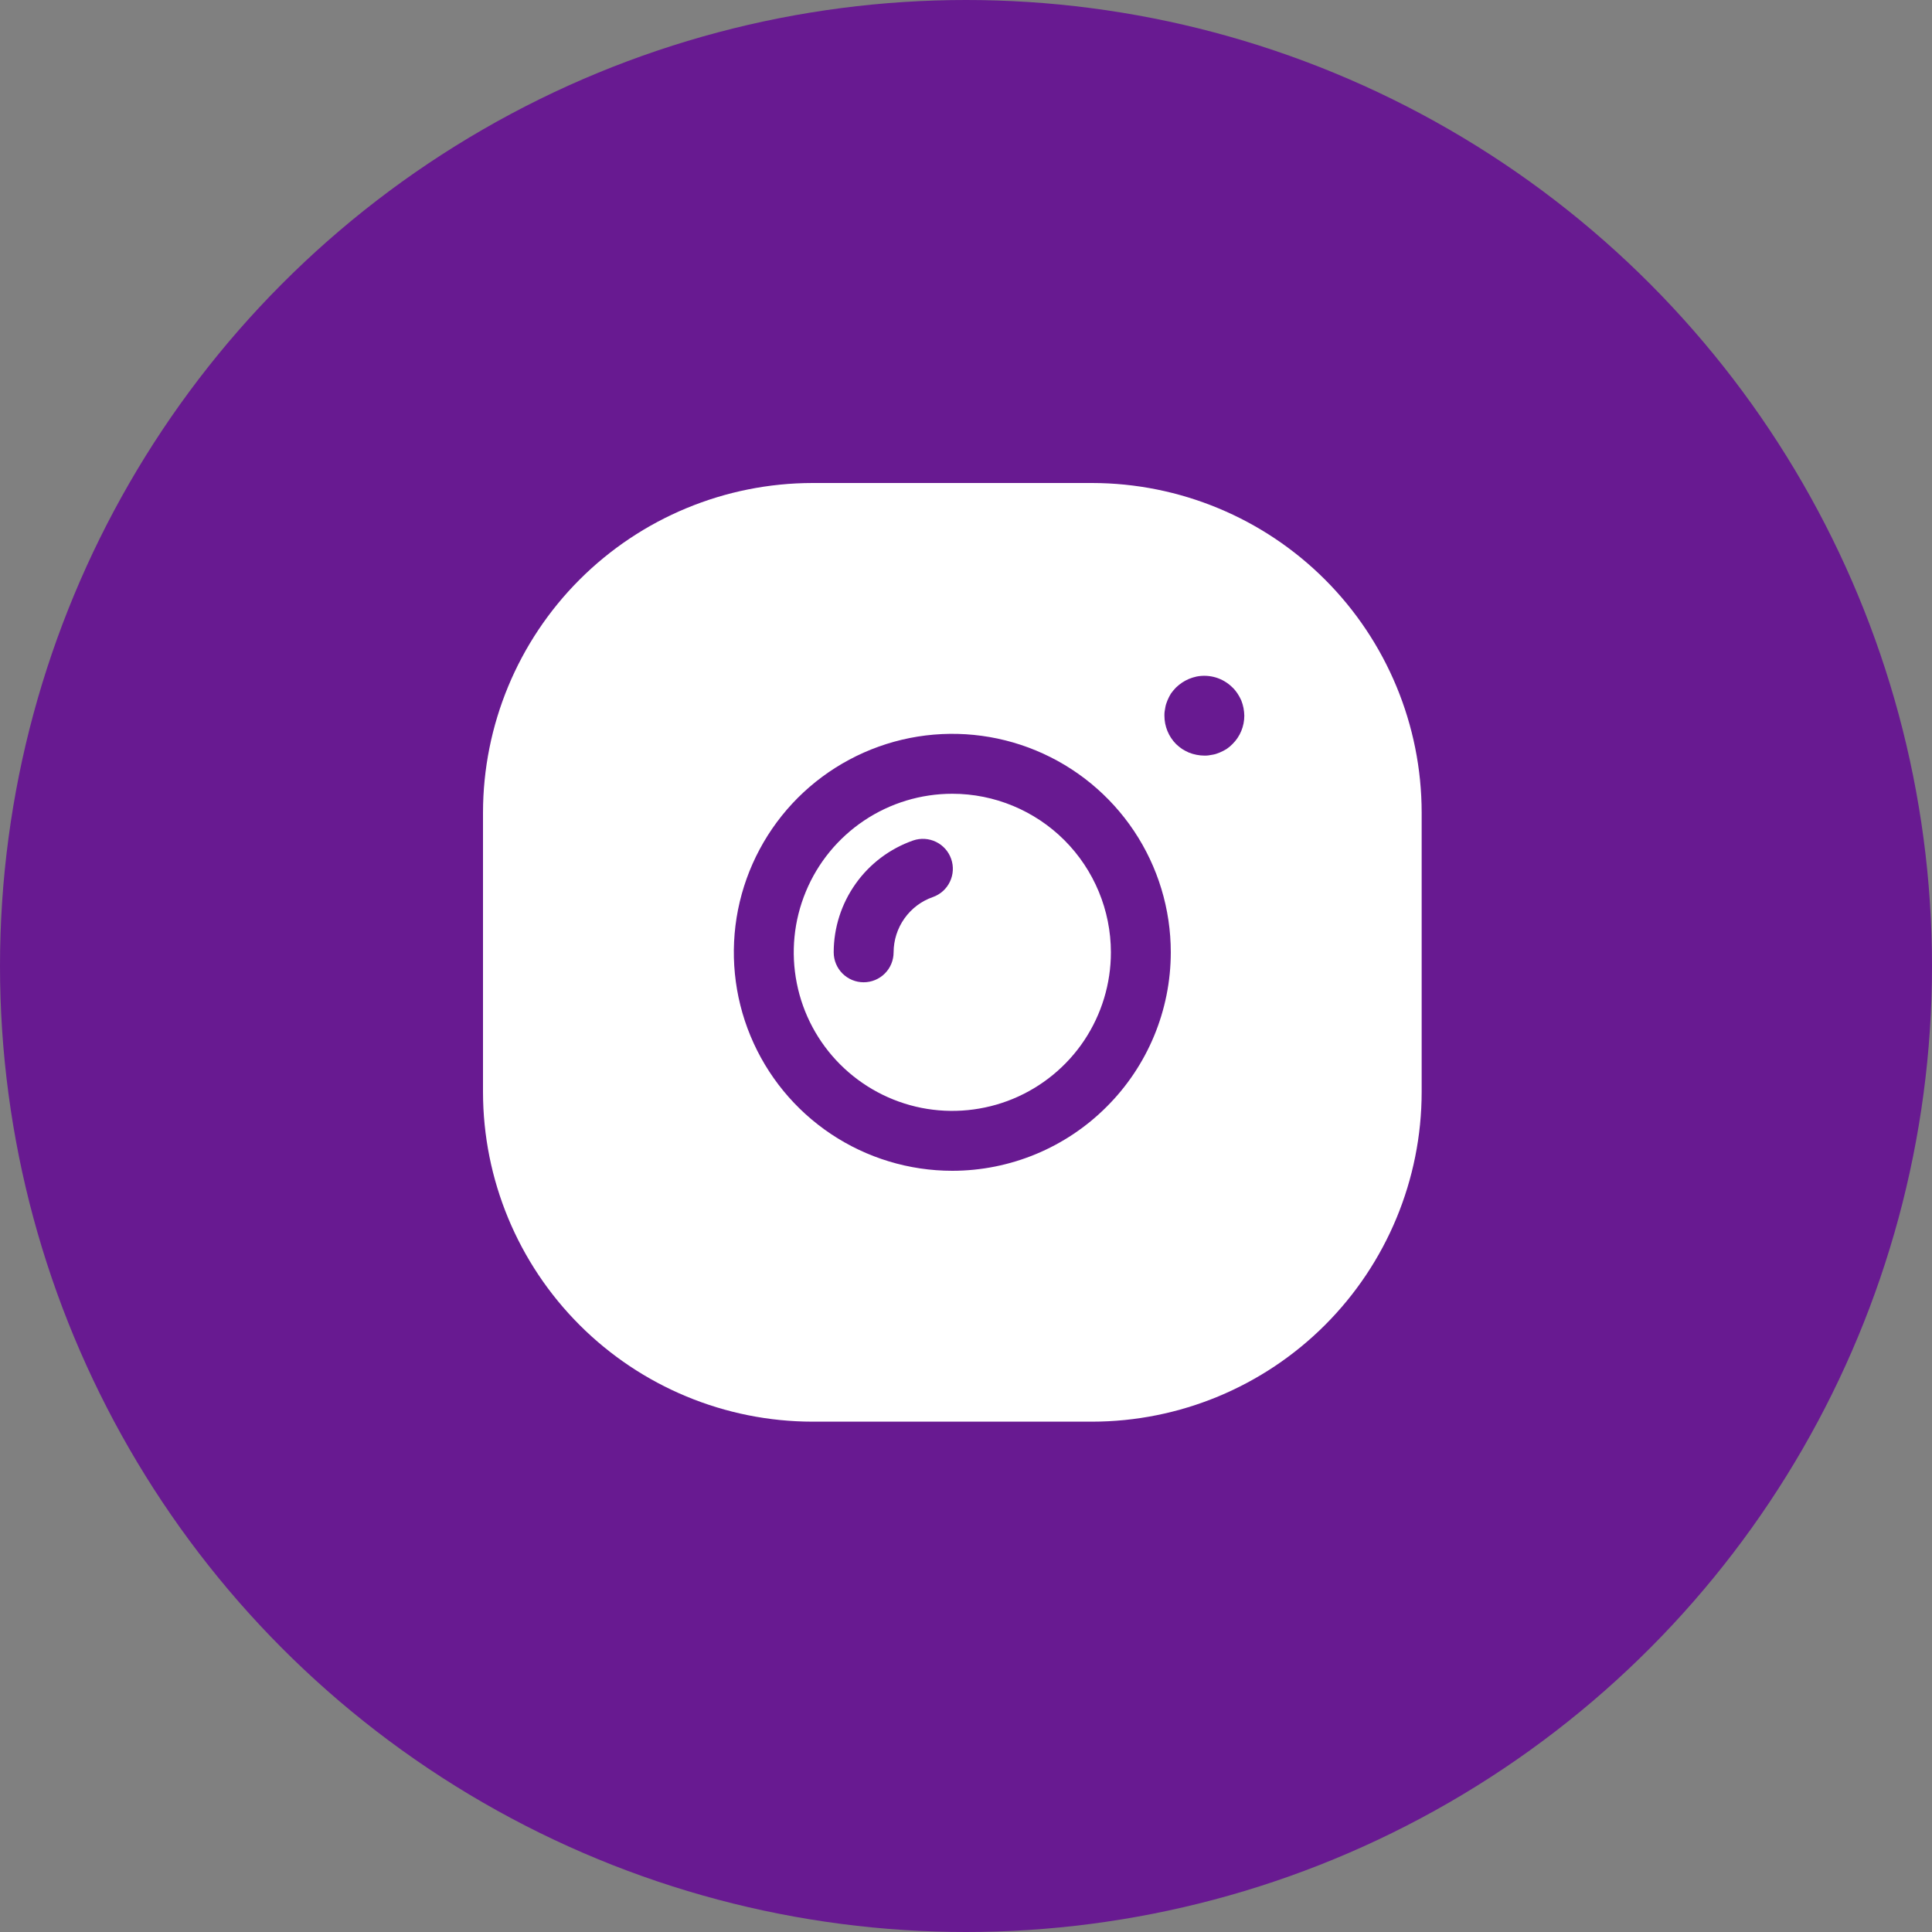 <svg width="40" height="40" viewBox="0 0 40 40" fill="none" xmlns="http://www.w3.org/2000/svg">
<rect x="0" y="0" width="40" height="40" fill="#808080" stroke="none"/>
<circle cx="20" cy="20" r="20" fill="#681A91"/>
<path d="M22.611 10H16.822C15.014 10.002 13.279 10.721 12 12C10.721 13.279 10.002 15.014 10 16.822V22.611C10.002 24.42 10.721 26.154 12 27.433C13.279 28.712 15.014 29.432 16.822 29.434H22.611C24.42 29.432 26.154 28.712 27.433 27.433C28.712 26.154 29.432 24.42 29.434 22.611V16.822C29.432 15.014 28.712 13.279 27.433 12C26.154 10.721 24.42 10.002 22.611 10ZM19.717 24.24C18.822 24.24 17.948 23.975 17.204 23.478C16.46 22.981 15.88 22.274 15.538 21.448C15.195 20.621 15.106 19.712 15.28 18.834C15.455 17.957 15.886 17.151 16.518 16.518C17.151 15.886 17.957 15.455 18.834 15.28C19.712 15.106 20.621 15.195 21.448 15.538C22.274 15.88 22.981 16.46 23.478 17.204C23.975 17.948 24.24 18.822 24.24 19.717C24.239 20.916 23.762 22.066 22.913 22.913C22.066 23.762 20.916 24.239 19.717 24.24ZM25.518 15.404C25.48 15.443 25.439 15.478 25.394 15.508C25.348 15.536 25.299 15.561 25.249 15.582C25.2 15.603 25.149 15.619 25.096 15.627C25.043 15.639 24.989 15.645 24.935 15.644C24.826 15.643 24.718 15.622 24.616 15.582C24.568 15.561 24.521 15.536 24.476 15.508C24.43 15.477 24.388 15.442 24.348 15.404C24.194 15.248 24.108 15.037 24.108 14.817C24.107 14.763 24.113 14.709 24.125 14.656C24.133 14.603 24.149 14.552 24.17 14.503C24.191 14.453 24.215 14.404 24.244 14.358C24.276 14.314 24.31 14.273 24.348 14.234C24.388 14.196 24.43 14.162 24.476 14.131C24.52 14.102 24.568 14.077 24.616 14.056C24.667 14.035 24.72 14.019 24.774 14.007C24.907 13.981 25.044 13.988 25.174 14.027C25.304 14.067 25.422 14.138 25.518 14.234C25.557 14.271 25.591 14.313 25.621 14.358C25.651 14.404 25.678 14.452 25.7 14.503C25.719 14.552 25.735 14.604 25.745 14.656C25.755 14.709 25.761 14.763 25.762 14.817C25.762 14.926 25.741 15.034 25.699 15.135C25.657 15.236 25.596 15.327 25.518 15.404ZM19.717 16.434C19.067 16.434 18.433 16.626 17.893 16.987C17.353 17.348 16.932 17.86 16.684 18.46C16.435 19.06 16.37 19.72 16.497 20.357C16.623 20.994 16.936 21.579 17.395 22.038C17.855 22.497 18.439 22.81 19.076 22.937C19.713 23.063 20.373 22.998 20.973 22.75C21.573 22.501 22.086 22.081 22.447 21.541C22.807 21.001 23 20.366 23 19.717C22.999 18.846 22.653 18.012 22.038 17.396C21.422 16.781 20.587 16.434 19.717 16.434ZM19.316 18.572C19.078 18.654 18.872 18.809 18.726 19.015C18.58 19.22 18.502 19.465 18.501 19.717C18.501 19.881 18.436 20.039 18.32 20.155C18.203 20.272 18.045 20.337 17.881 20.337C17.716 20.337 17.559 20.272 17.442 20.155C17.326 20.039 17.261 19.881 17.261 19.717C17.261 19.208 17.42 18.712 17.715 18.297C18.009 17.882 18.426 17.569 18.906 17.401C19.061 17.348 19.231 17.358 19.379 17.43C19.526 17.501 19.639 17.628 19.693 17.783C19.747 17.937 19.738 18.107 19.667 18.255C19.597 18.403 19.47 18.517 19.316 18.572Z" fill="white"/>
</svg>
